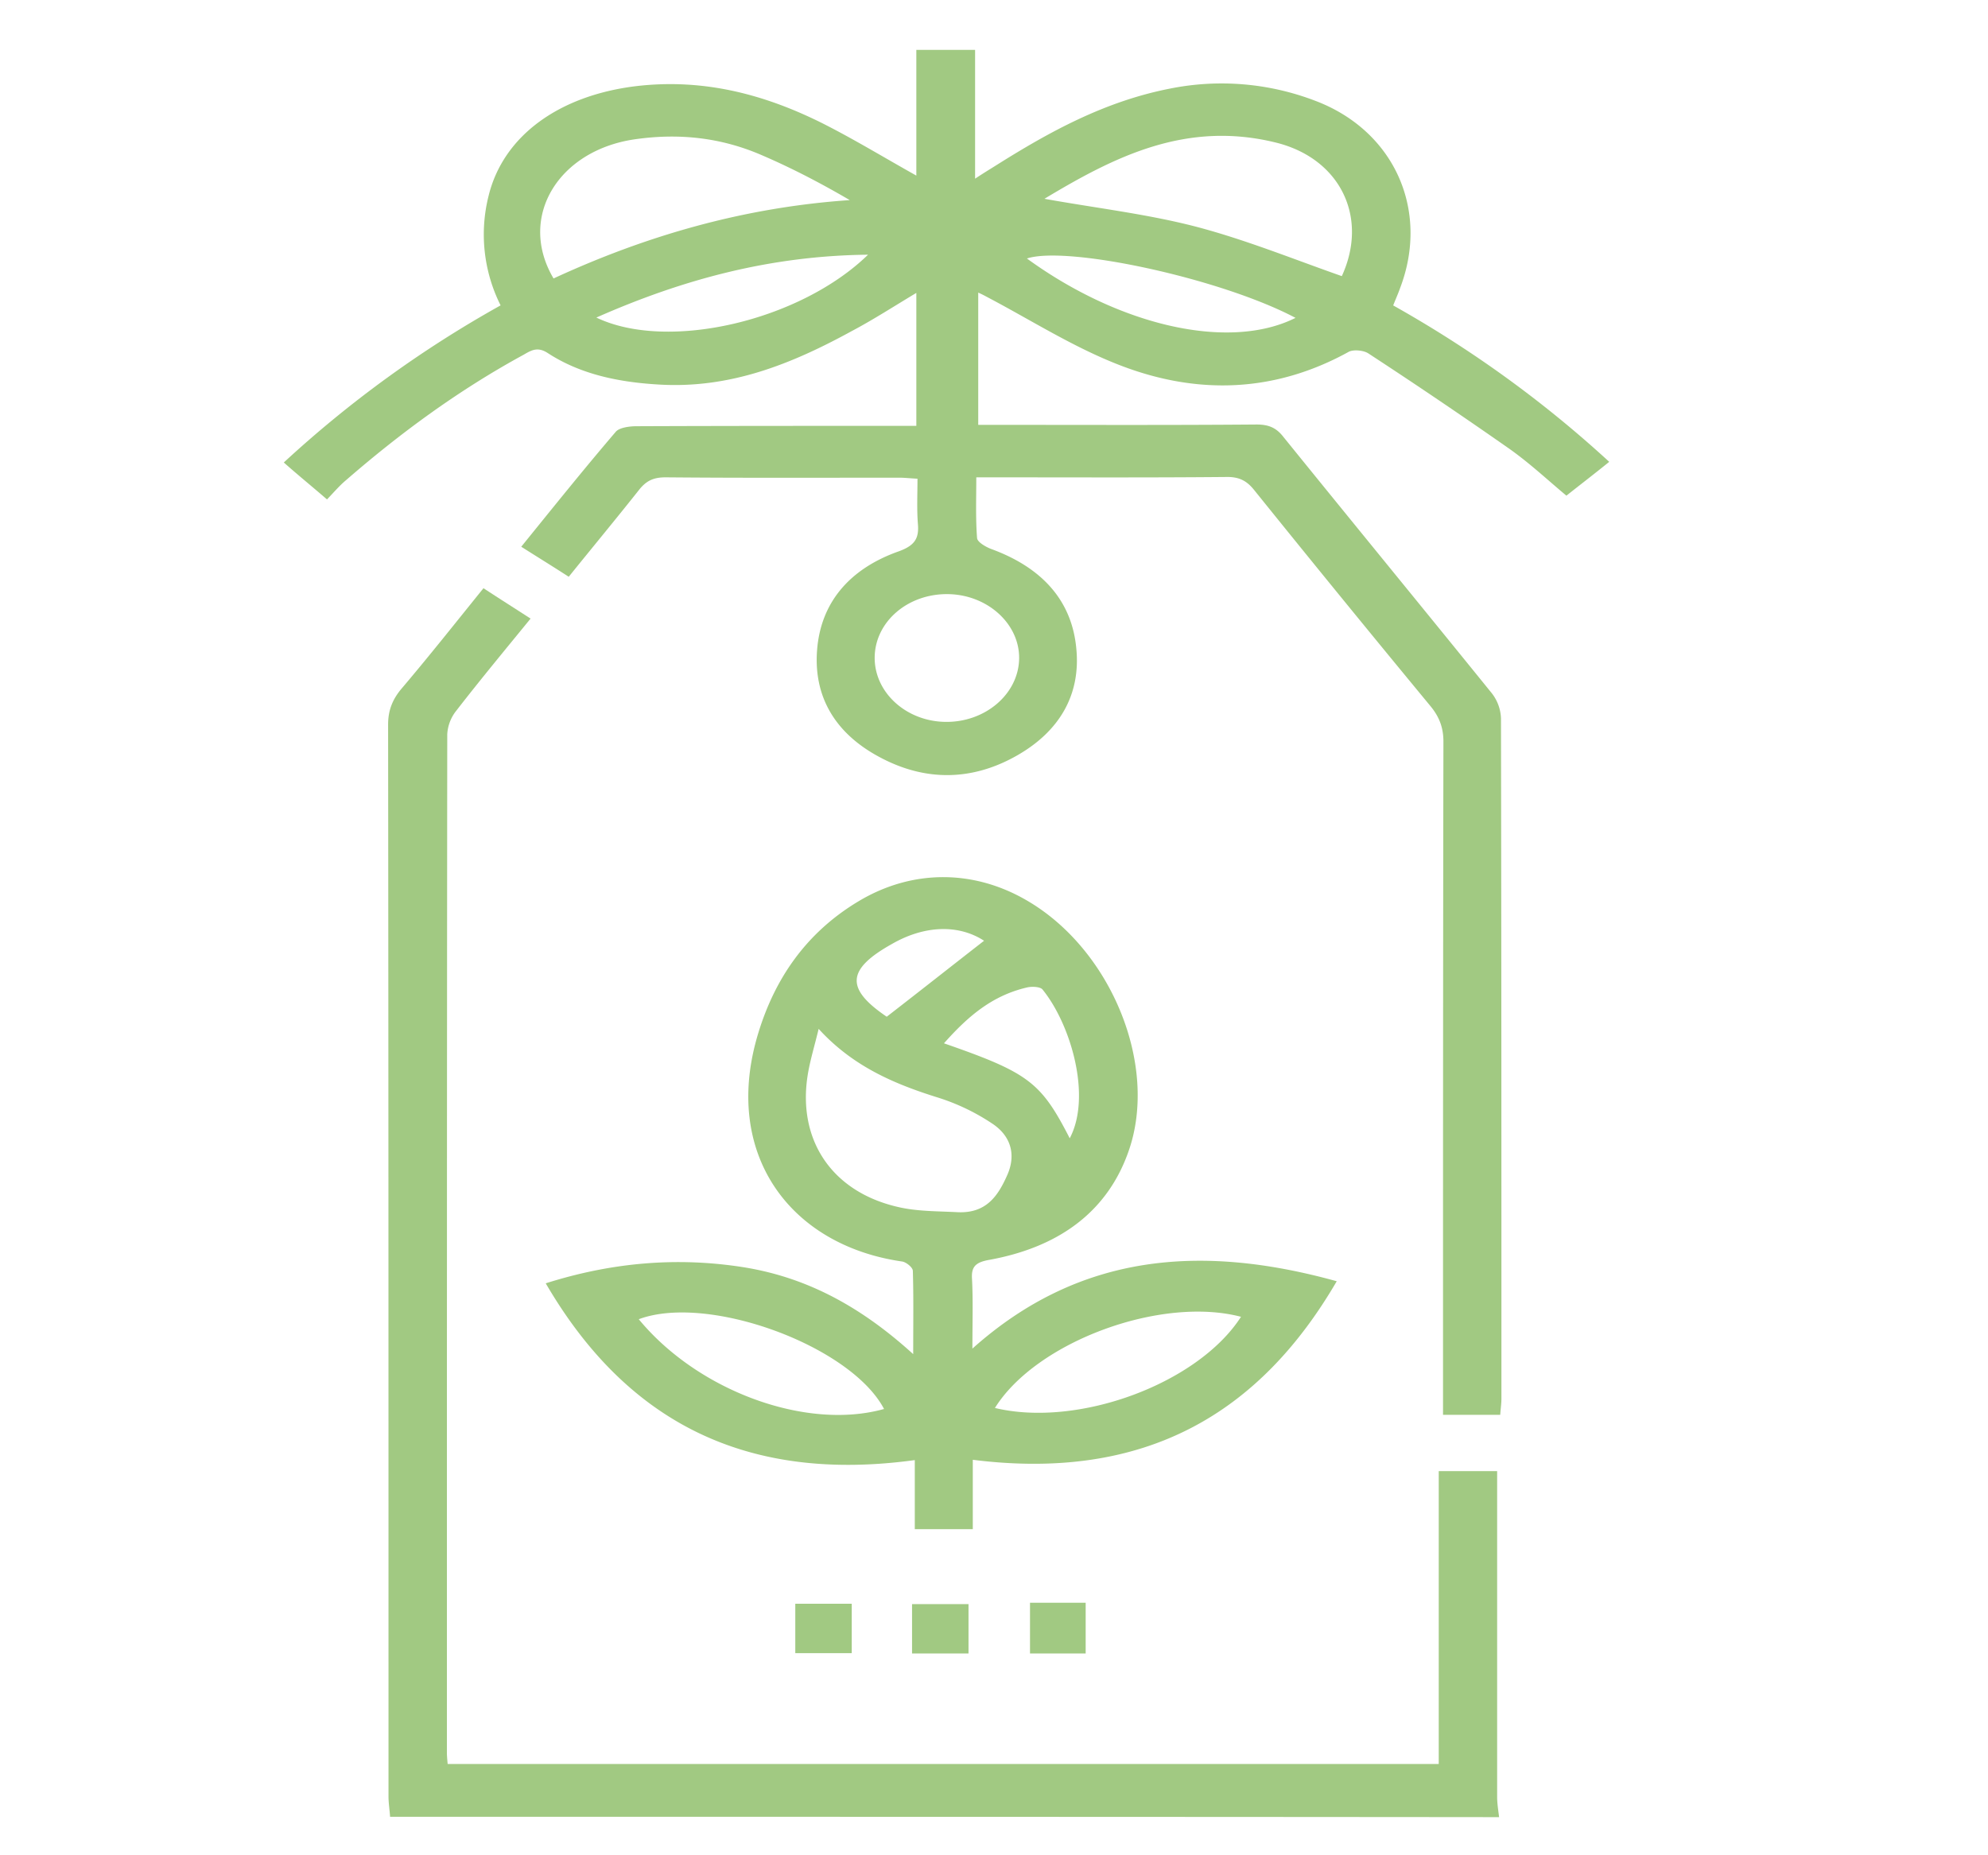 <svg width="45" height="42" fill="none" xmlns="http://www.w3.org/2000/svg">
    <path d="M8.83 41.13c-.01-.157-.036-.313-.036-.462 0-8.09 0-16.181-.009-24.264 0-.32.097-.57.309-.82.625-.736 1.224-1.494 1.85-2.268.37.243.705.454 1.066.688-.581.712-1.145 1.392-1.683 2.087a.935.935 0 0 0-.203.532c-.008 7.684-.008 15.368-.008 23.052 0 .079.008.157.017.258h22.434v-6.629h1.322v7.372c0 .156.026.305.044.461-8.362-.008-16.733-.008-25.104-.008Z" fill="#A1C982"/>
    <path d="M11.332 6.914a3.58 3.58 0 0 1-.273-2.478c.334-1.368 1.603-2.275 3.34-2.486 1.532-.18 2.907.188 4.21.837.715.36 1.393.774 2.133 1.188V1.129h1.33v2.916c.212-.14.344-.219.468-.297 1.216-.766 2.467-1.454 3.947-1.743a5.92 5.92 0 0 1 3.278.274c1.789.672 2.6 2.47 1.93 4.236-.044.125-.097.243-.159.399 1.78 1 3.401 2.173 4.89 3.541-.317.258-.634.5-.969.766-.405-.336-.828-.735-1.304-1.07A120.917 120.917 0 0 0 30.973 8c-.107-.07-.344-.094-.45-.032-1.674.923-3.428.977-5.181.297-1.049-.406-2-1.016-2.996-1.54-.044-.023-.097-.054-.203-.101v2.994h.485c1.938 0 3.877.008 5.815-.008.282 0 .45.078.608.281 1.569 1.939 3.146 3.862 4.715 5.8a.98.98 0 0 1 .21.571c.01 5.136.01 10.264.01 15.4 0 .117-.018.227-.027.367h-1.295v-.508c0-4.909 0-9.818.009-14.735 0-.32-.097-.57-.309-.82a517.218 517.218 0 0 1-3.973-4.87c-.168-.212-.344-.306-.644-.298-1.735.016-3.462.008-5.198.008h-.45c0 .477-.017.93.018 1.376.009.094.211.21.352.258 1.128.422 1.798 1.164 1.895 2.251.097 1.016-.361 1.845-1.322 2.4-1.013.586-2.08.61-3.12.055-1.021-.54-1.506-1.376-1.427-2.424.08-1.07.723-1.837 1.833-2.235.379-.133.476-.297.45-.618-.027-.336-.01-.672-.01-1.032-.167-.008-.29-.023-.413-.023-1.763 0-3.525.008-5.287-.008-.265 0-.423.07-.582.258-.52.657-1.057 1.305-1.612 1.993-.362-.234-.705-.445-1.075-.68.722-.891 1.418-1.759 2.14-2.603.08-.094.31-.125.468-.125 1.938-.008 3.877-.008 5.815-.008h.52v-3.01c-.51.305-.969.603-1.454.86-1.357.743-2.766 1.322-4.414 1.212-.89-.055-1.745-.234-2.476-.711-.23-.149-.37-.063-.546.039-1.463.797-2.785 1.767-4.018 2.838-.15.125-.274.273-.432.437-.344-.297-.652-.547-.978-.836a25.591 25.591 0 0 1 4.908-3.557Zm1.198-.61c2.097-.969 4.309-1.61 6.705-1.774-.67-.391-1.33-.735-2.026-1.032-.881-.375-1.806-.485-2.784-.352-1.772.227-2.723 1.759-1.895 3.158ZM23.641 4.5c1.163.21 2.326.344 3.437.633 1.128.297 2.203.735 3.295 1.118.608-1.322-.026-2.65-1.471-3.018-2.053-.516-3.684.32-5.26 1.267Zm-2.176 8.95c-.917-.015-1.657.626-1.666 1.43-.008.79.705 1.447 1.595 1.462.908.016 1.666-.633 1.675-1.438.008-.782-.714-1.438-1.604-1.454Zm7.86-6.254c-1.701-.899-5.173-1.641-6.08-1.344 2.106 1.532 4.582 2.095 6.08 1.344Zm-15.826-.007c1.613.774 4.609.078 6.15-1.423-2.202.023-4.185.555-6.15 1.423Z" fill="#A1C982"/>
    <path d="M20.671 30.654c0-.703.01-1.29-.008-1.883 0-.079-.15-.196-.238-.212-2.564-.367-4.089-2.462-3.26-5.174.37-1.212 1.066-2.26 2.264-2.979 1.234-.742 2.652-.727 3.877.016 1.868 1.126 2.908 3.705 2.247 5.62-.476 1.384-1.577 2.19-3.155 2.478-.317.055-.414.157-.396.43.026.493.009.985.009 1.58 2.414-2.158 5.172-2.377 8.247-1.525-1.744 2.994-4.335 4.534-8.238 4.042v1.57h-1.313v-1.563c-3.948.54-6.591-.977-8.354-4.002 1.48-.469 2.952-.602 4.46-.367 1.488.234 2.713.93 3.858 1.97Zm-2.14-7.363c-.098.406-.195.719-.247 1.04-.238 1.477.546 2.65 2.044 2.993.432.102.899.094 1.348.118.652.031.916-.375 1.119-.829.203-.445.106-.875-.317-1.165a4.808 4.808 0 0 0-1.225-.594c-1.005-.312-1.947-.711-2.723-1.563Zm3.99 8.583c1.895.453 4.6-.555 5.57-2.064-1.816-.477-4.635.563-5.57 2.064Zm-2.51.023c-.75-1.43-3.983-2.618-5.552-2.032 1.34 1.626 3.79 2.525 5.552 2.032Zm1.357-8.278c1.912.665 2.194.876 2.846 2.15.502-.946.026-2.58-.617-3.37-.053-.062-.238-.07-.344-.046-.81.187-1.357.672-1.886 1.266Zm-1.296-.602c.767-.594 1.49-1.165 2.203-1.72-.564-.367-1.33-.36-2.08.07-1.04.58-1.057 1.017-.123 1.65ZM18.002 37.424v-1.118h1.278v1.118h-1.278ZM20.645 37.432v-1.118h1.278v1.118h-1.277ZM23.314 36.283H24.575v1.149h-1.26v-1.15Z" fill="#A1C982"/>
</svg>
